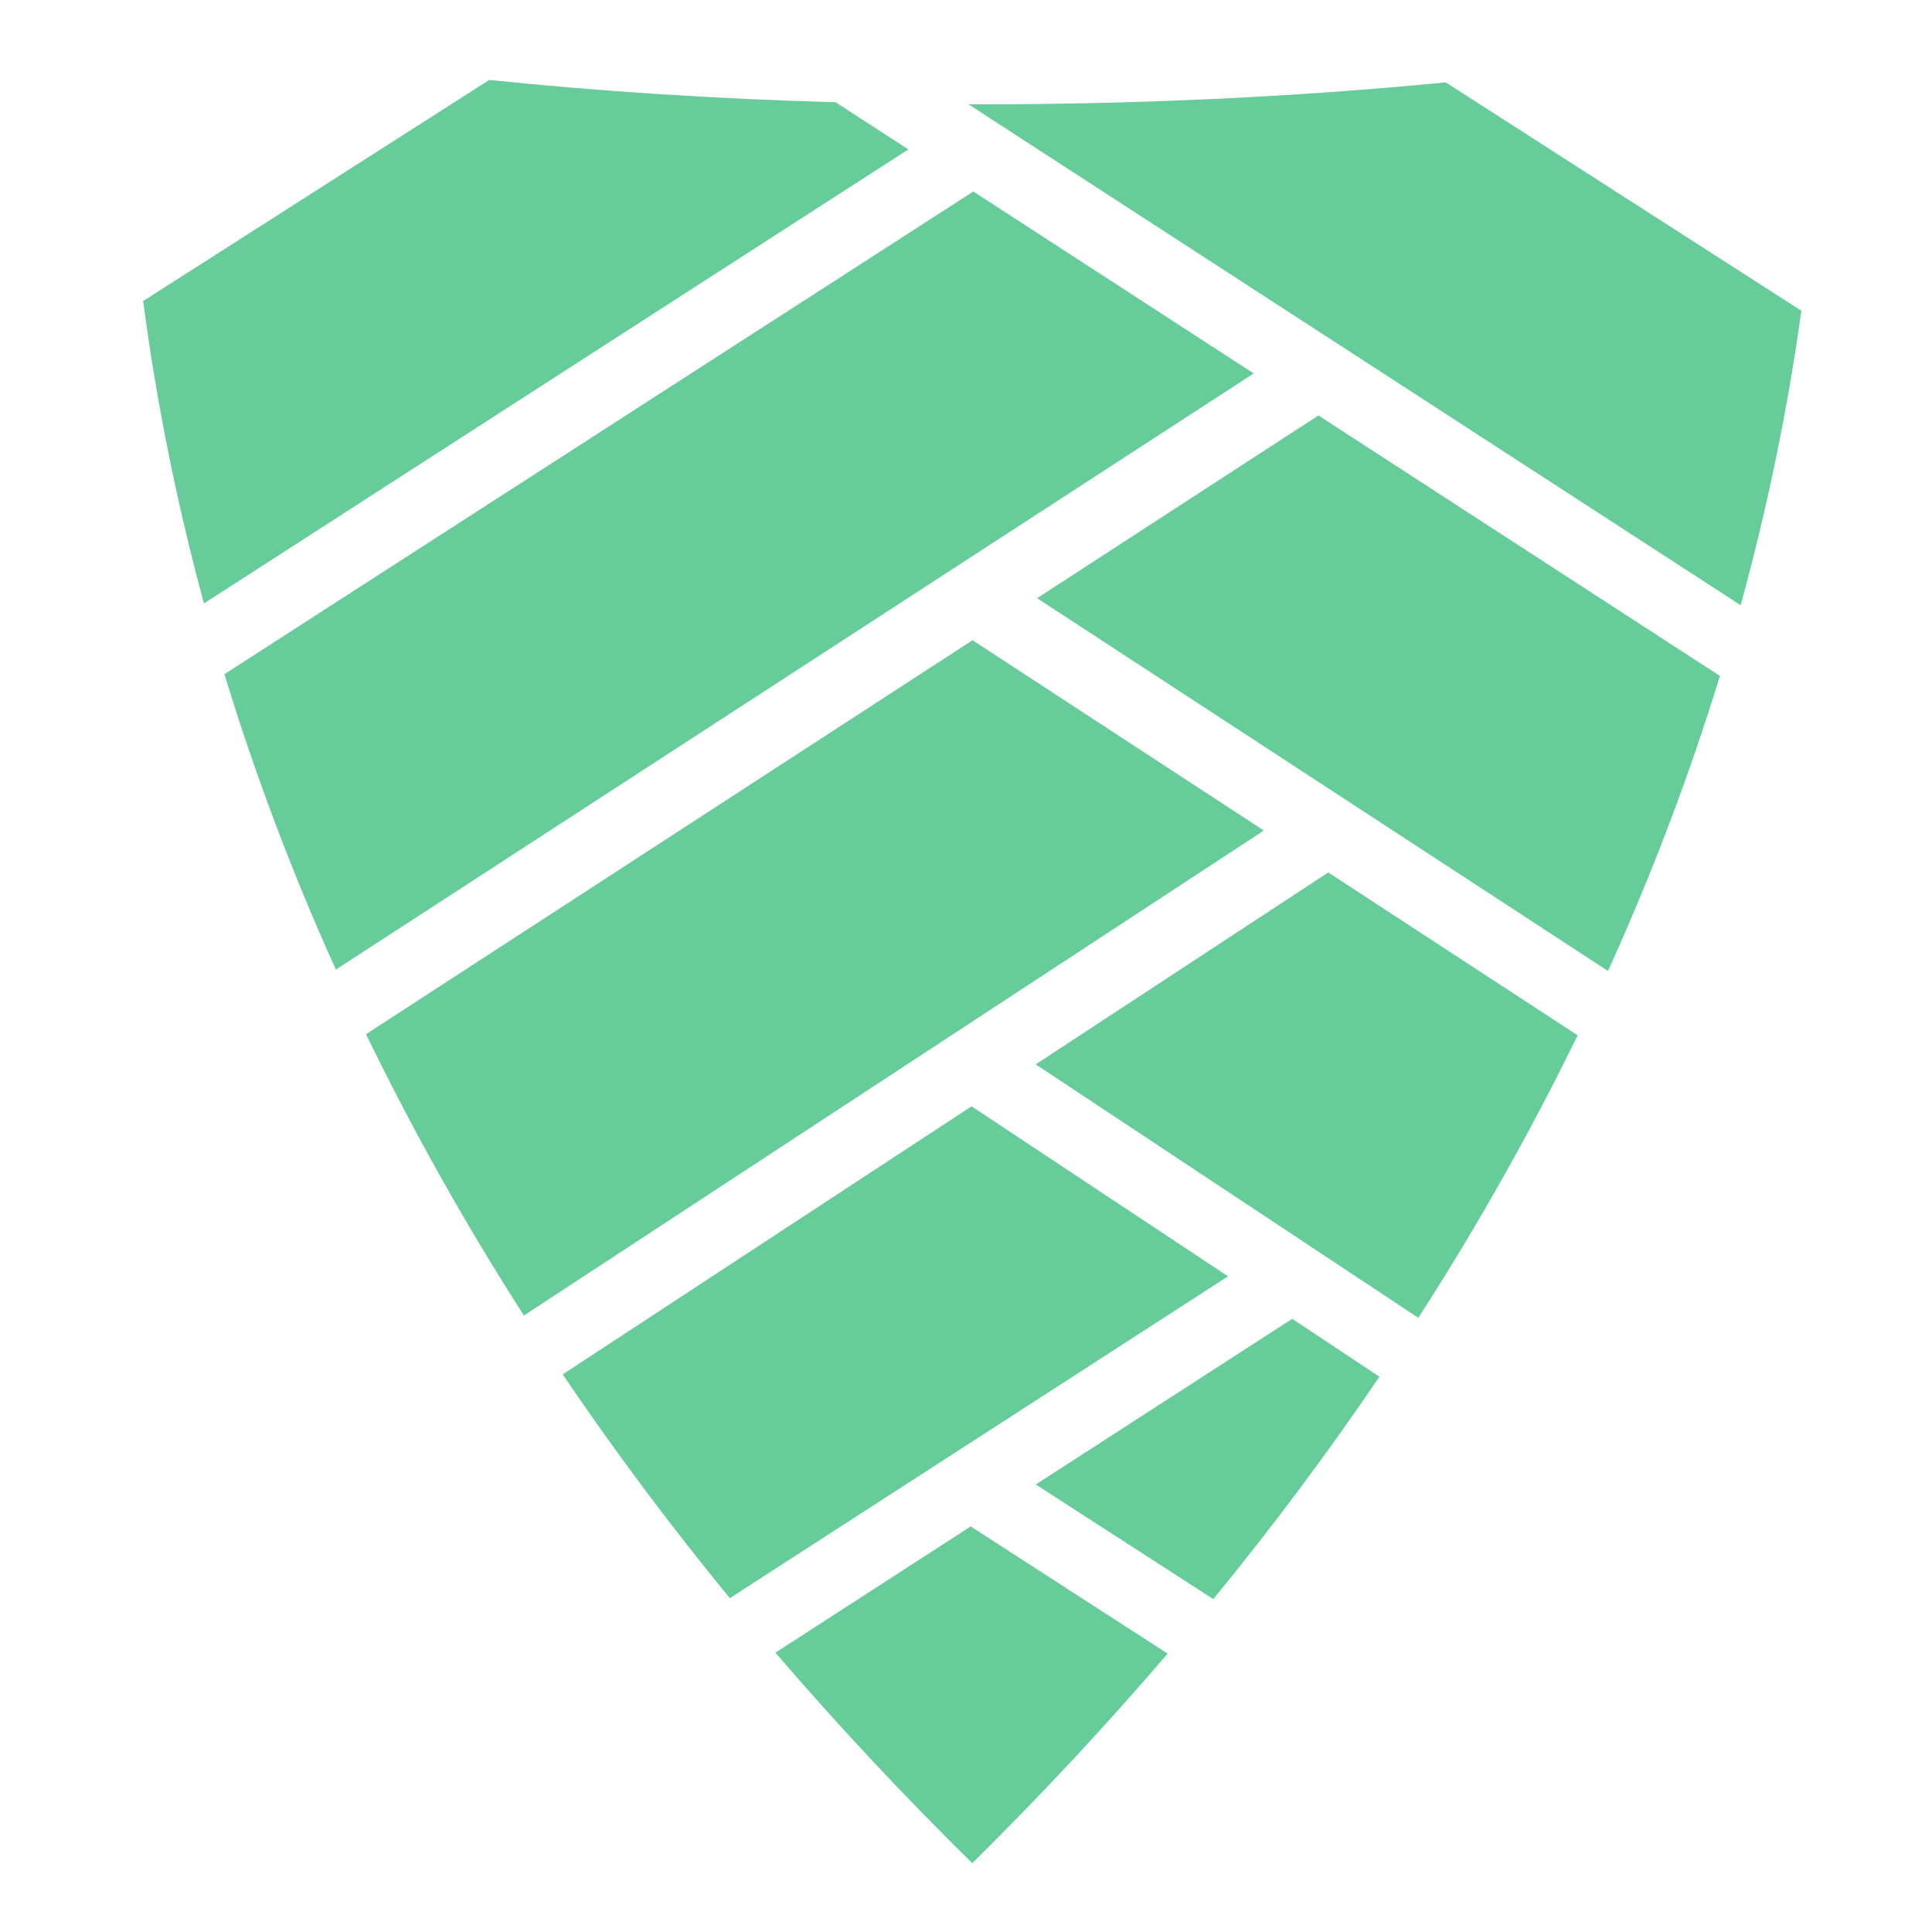 <svg width="24" height="24" viewBox="0 0 24 24" fill="none" xmlns="http://www.w3.org/2000/svg">
<path d="M6.078 0.993L1.778 3.74C1.944 4.996 2.196 6.25 2.534 7.496L11.284 1.856L10.38 1.27C8.914 1.229 7.464 1.137 6.078 0.993ZM17.959 1.023C16.06 1.209 14.045 1.301 12.031 1.296L21.623 7.518C21.956 6.304 22.208 5.084 22.377 3.86L17.959 1.023ZM12.091 2.379L2.788 8.375C3.164 9.608 3.625 10.833 4.172 12.045L15.574 4.639L12.091 2.379ZM16.378 5.161L12.883 7.431L19.975 12.062C20.524 10.852 20.987 9.628 21.366 8.397L16.378 5.161V5.161ZM12.081 7.953L4.547 12.847C5.119 14.027 5.772 15.193 6.508 16.342L15.7 10.317L12.081 7.953V7.953ZM16.5 10.838L12.866 13.222L17.619 16.371C18.361 15.218 19.02 14.047 19.598 12.861L16.5 10.838ZM12.069 13.743L6.99 17.073C7.626 18.013 8.318 18.941 9.066 19.853L15.255 15.855L12.069 13.743H12.069ZM16.052 16.383L12.867 18.441L15.072 19.865C15.815 18.958 16.502 18.037 17.136 17.102L16.052 16.383ZM12.069 18.955L9.633 20.53C10.394 21.417 11.209 22.29 12.078 23.145C12.94 22.294 13.748 21.425 14.505 20.542L12.063 18.965L12.069 18.955V18.955Z" fill="#66CC9A"/>
</svg>
